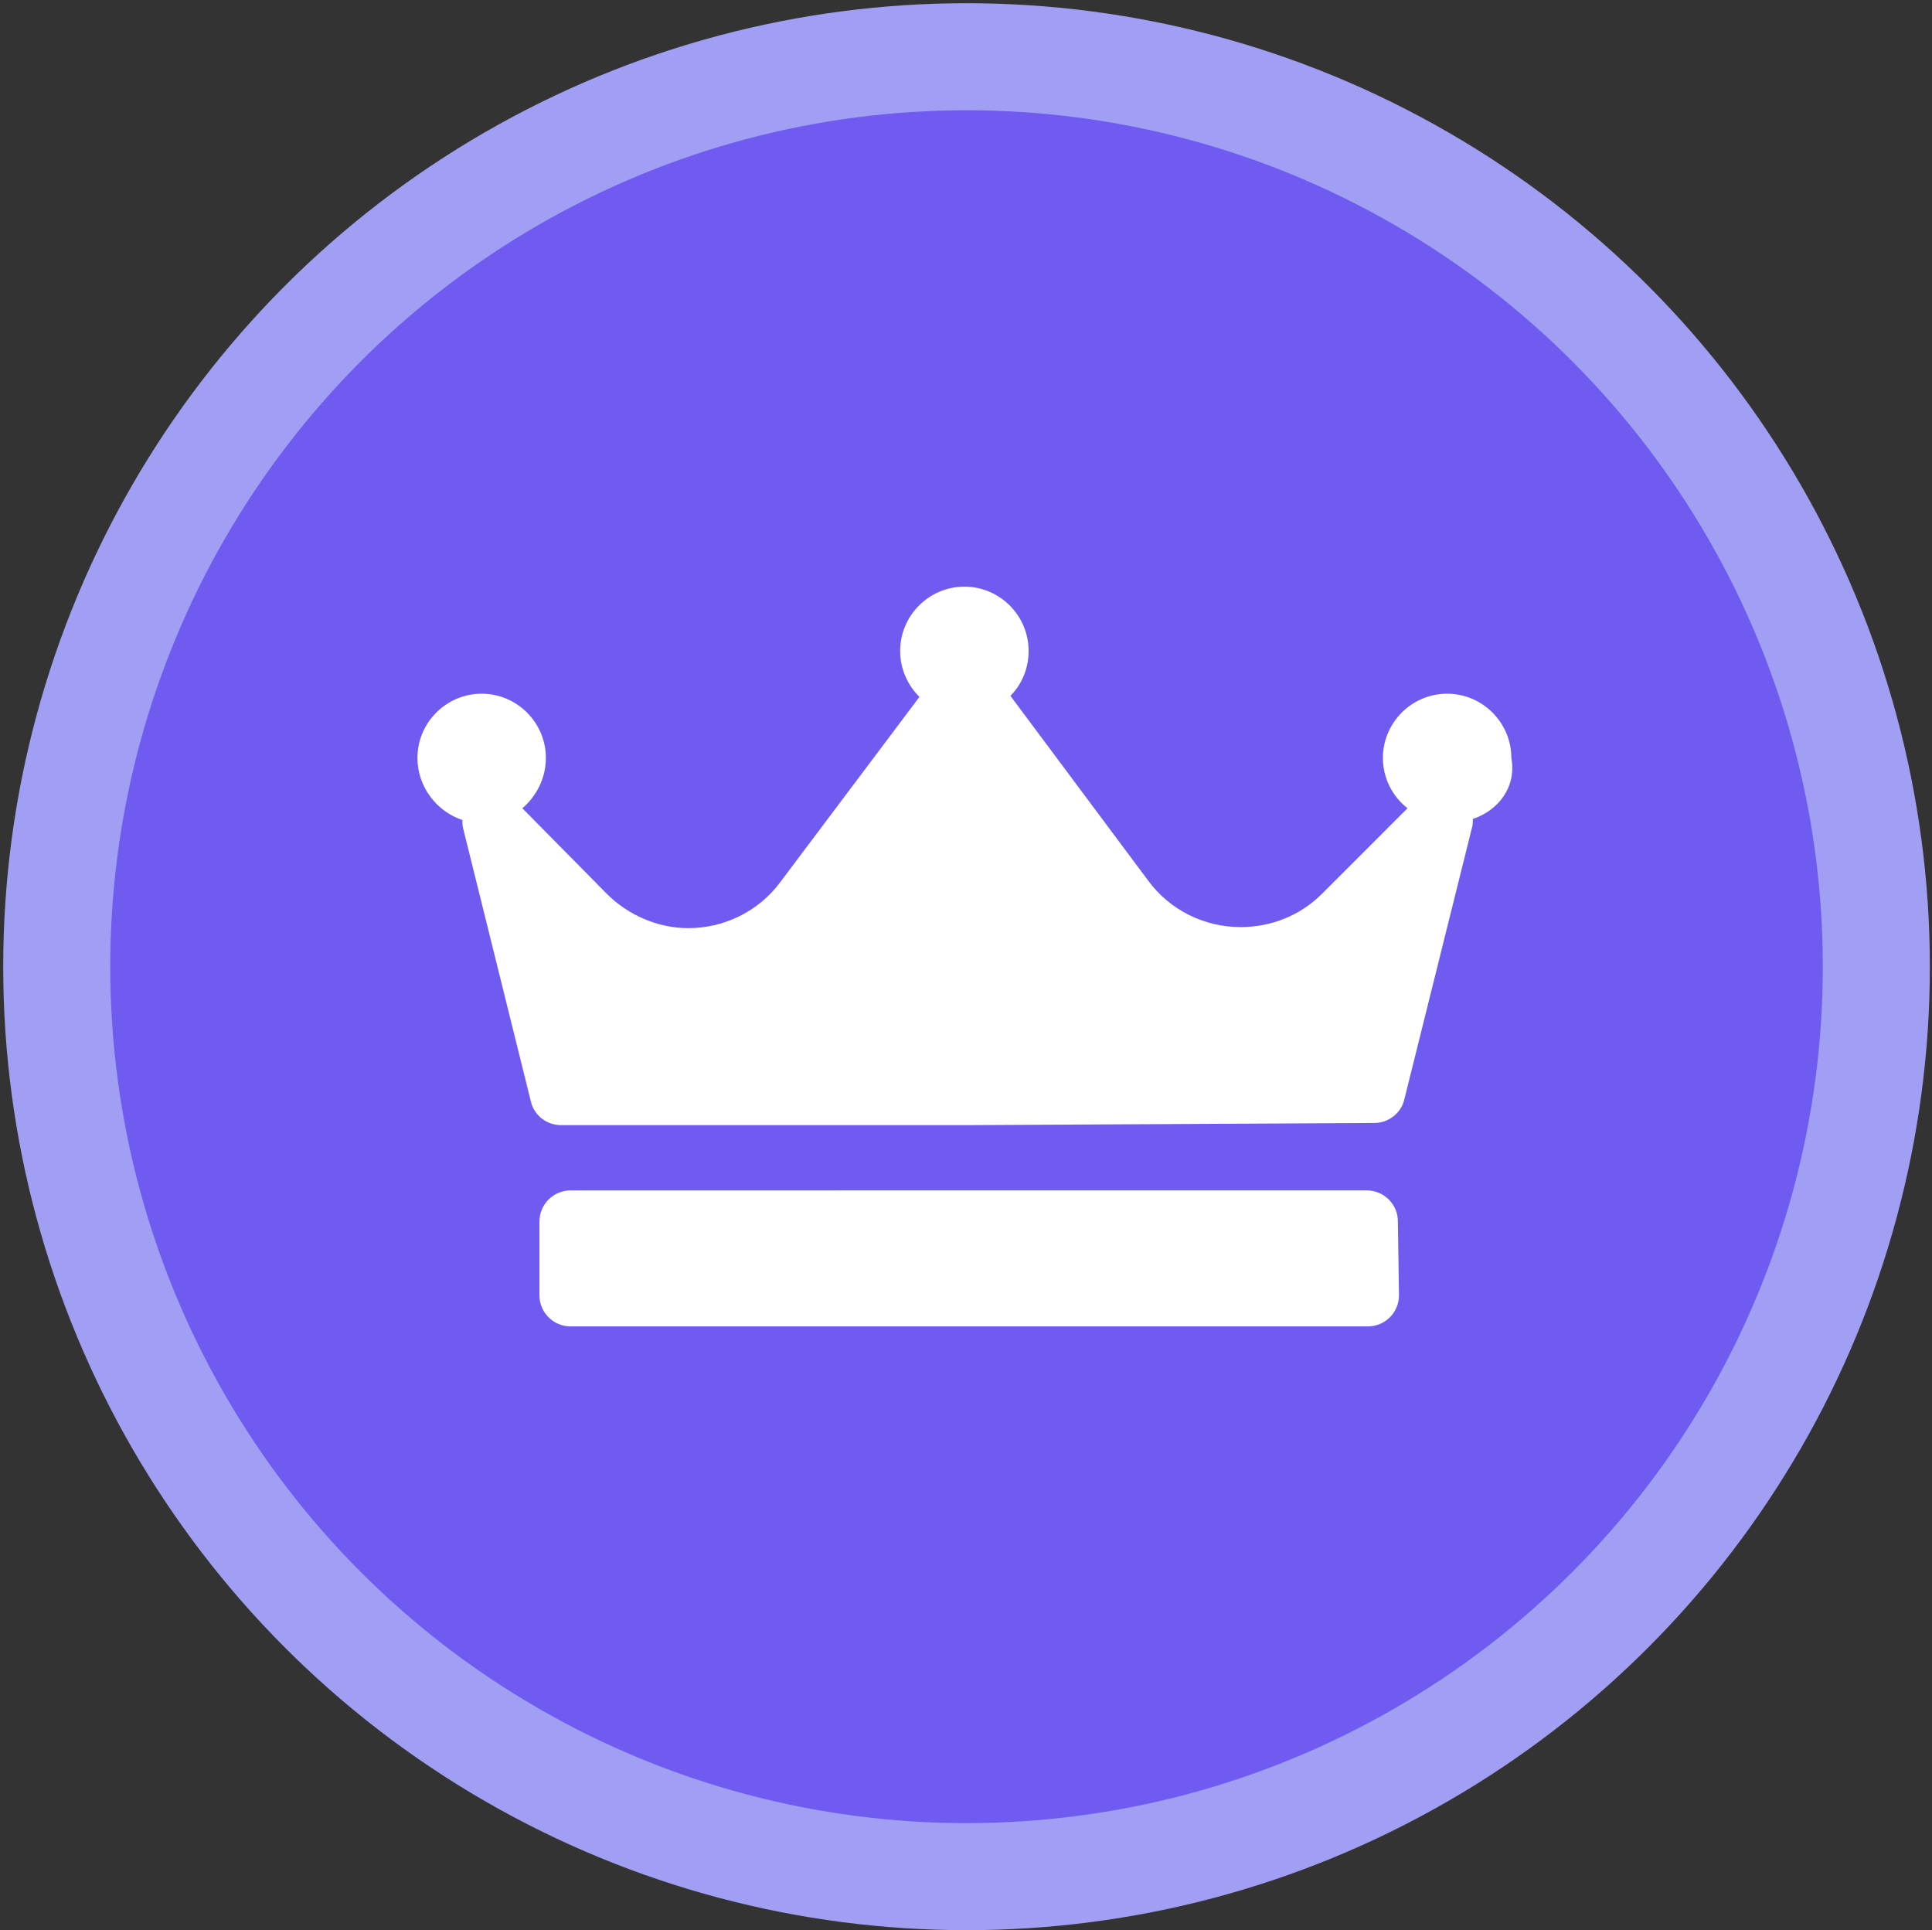 <?xml version="1.0" encoding="utf-8"?>
<!-- Generator: Adobe Illustrator 18.0.0, SVG Export Plug-In . SVG Version: 6.00 Build 0)  -->
<!DOCTYPE svg PUBLIC "-//W3C//DTD SVG 1.1//EN" "http://www.w3.org/Graphics/SVG/1.1/DTD/svg11.dtd">
<svg version="1.1" id="Layer_1" xmlns="http://www.w3.org/2000/svg" xmlns:xlink="http://www.w3.org/1999/xlink" x="0px" y="0px"
	 viewBox="25 28 180.5 180.3" enable-background="new 25 28 180.5 180.3" xml:space="preserve">
<rect x="25" y="28" width="180.5" height="180.3" fill="#333333" stroke="none"/>
<g id="Layer_1_1_" display="none">
	<circle display="inline" fill="#2AC45E" stroke="#77E89A" stroke-width="10" stroke-miterlimit="10" cx="117" cy="117.7" r="85"/>
	<g display="inline">
		<defs>
			<filter id="Adobe_OpacityMaskFilter" filterUnits="userSpaceOnUse" x="84.1" y="65.7" width="64.8" height="103.7">
				<feColorMatrix  type="matrix" values="1 0 0 0 0  0 1 0 0 0  0 0 1 0 0  0 0 0 1 0"/>
			</filter>
		</defs>
		<mask maskUnits="userSpaceOnUse" x="84.1" y="65.7" width="64.8" height="103.7" id="SVGID_1_">
			<g filter="url(#Adobe_OpacityMaskFilter)">
			</g>
		</mask>
		<g mask="url(#SVGID_1_)">
			<g>
				<path fill="#FFFFFF" d="M148.6,105.7c-0.4-0.7-1.1-1.1-1.9-1.1h-28.5l4.8-36.5c0.1-1.2-0.7-2.3-1.9-2.4c-0.8-0.1-1.6,0.3-2.1,1
					l-34.6,60.6c-0.6,1-0.3,2.4,0.7,3c0.3,0.2,0.7,0.3,1.1,0.3h28l-3.8,36.5c-0.1,1.2,0.8,2.3,2,2.3c0.8,0.1,1.6-0.3,2-1l34-60.6
					C149,107.3,149,106.4,148.6,105.7L148.6,105.7z"/>
			</g>
		</g>
	</g>
	<path display="inline" fill="#97F7B2" d="M208.3,30.3c-0.1-0.1-0.2-0.2-0.4-0.2h-5.5l0.9-7.1c0-0.2-0.1-0.4-0.4-0.5
		c-0.2,0-0.3,0.1-0.4,0.2l-6.7,11.8c-0.1,0.2-0.1,0.5,0.1,0.6c0.1,0,0.1,0.1,0.2,0.1h5.5l-0.7,7.1c0,0.2,0.2,0.4,0.4,0.5
		c0.2,0,0.3-0.1,0.4-0.2l6.6-11.8C208.3,30.6,208.3,30.5,208.3,30.3L208.3,30.3z"/>
	<path display="inline" fill="#97F7B2" d="M31.9,30.3c-0.1-0.1-0.2-0.2-0.4-0.2H26l1-7.1c0-0.2-0.1-0.4-0.4-0.5
		c-0.2,0-0.3,0.1-0.4,0.2l-6.7,11.8c-0.1,0.2-0.1,0.5,0.1,0.6c0.1,0,0.1,0.1,0.2,0.1h5.5l-0.7,7.1c0,0.2,0.2,0.4,0.4,0.5
		c0.2,0,0.3-0.1,0.4-0.2L32,30.8C32,30.6,32,30.5,31.9,30.3L31.9,30.3z"/>
	<path display="inline" fill="#97F7B2" d="M190.4,207.2c-0.1-0.1-0.2-0.2-0.4-0.2h-5.5l0.9-7.1c0-0.2-0.1-0.4-0.4-0.5
		c-0.2,0-0.3,0.1-0.4,0.2l-6.7,11.8c-0.1,0.2-0.1,0.5,0.1,0.6c0.1,0,0.1,0.1,0.2,0.1h5.5l-0.7,7.1c0,0.2,0.2,0.4,0.4,0.5
		c0.2,0,0.3-0.1,0.4-0.2l6.6-11.8C190.5,207.5,190.5,207.4,190.4,207.2L190.4,207.2z"/>
</g>
<g id="Layer_2" display="none">
	
		<circle display="inline" fill="#FA6411" stroke="#FF945F" stroke-width="10" stroke-miterlimit="10" cx="115.5" cy="118.7" r="85"/>
	<g display="inline">
		<g>
			<defs>
				<filter id="Adobe_OpacityMaskFilter_1_" filterUnits="userSpaceOnUse" x="76.6" y="66.8" width="77.9" height="104.1">
					<feColorMatrix  type="matrix" values="1 0 0 0 0  0 1 0 0 0  0 0 1 0 0  0 0 0 1 0"/>
				</filter>
			</defs>
			<mask maskUnits="userSpaceOnUse" x="76.6" y="66.8" width="77.9" height="104.1" id="SVGID_2_">
				<g filter="url(#Adobe_OpacityMaskFilter_1_)">
				</g>
			</mask>
			<g mask="url(#SVGID_2_)">
				<g>
					<g>
						<path fill="#FFFFFF" d="M154.2,127.6c-1.2-15.5-8.4-25.2-14.8-33.8c-5.9-7.9-11-14.8-11-24.9c0-0.8-0.5-1.6-1.2-1.9
							c-0.7-0.4-1.6-0.3-2.2,0.2c-9.6,6.8-17.5,18.4-20.3,29.4c-1.9,7.7-2.2,16.3-2.2,22c-8.8-1.9-10.8-15.1-10.8-15.2
							c-0.1-0.7-0.5-1.3-1.1-1.6c-0.6-0.3-1.3-0.3-2,0c-0.5,0.2-11.4,5.8-12,27.9c0,0.7,0,1.5,0,2.2c0,21.5,17.5,39,39,39h0.1l0,0
							c21.4-0.1,38.8-17.5,38.8-39C154.5,130.6,154.2,127.6,154.2,127.6z M115.5,166.3c-7.2,0-13-6.2-13-13.8c0-0.3,0-0.5,0-0.8
							c0.1-3.2,0.7-5.4,1.4-6.9c1.3,2.7,3.5,5.2,7.1,5.2c1.2,0,2.2-1,2.2-2.2c0-3.1,0.1-6.6,0.8-9.8c0.7-2.8,2.3-5.9,4.4-8.3
							c0.9,3.1,2.7,5.7,4.5,8.2c2.5,3.6,5.1,7.2,5.5,13.5c0,0.4,0.1,0.7,0.1,1.1C128.5,160.1,122.7,166.3,115.5,166.3z"/>
					</g>
				</g>
			</g>
		</g>
	</g>
	<g display="inline">
		<g>
			<path fill="#FFD4C5" d="M213.9,51c-0.2-2.7-1.5-4.4-2.5-5.8c-1-1.4-1.9-2.6-1.9-4.3c0-0.1-0.1-0.3-0.2-0.3
				c-0.1-0.1-0.3-0.1-0.4,0c-1.7,1.2-3,3.2-3.5,5.1c-0.3,1.3-0.4,2.8-0.4,3.8c-1.5-0.3-1.9-2.6-1.9-2.6c0-0.1-0.1-0.2-0.2-0.3
				c-0.1-0.1-0.2-0.1-0.3,0c-0.1,0-2,1-2.1,4.8c0,0.1,0,0.3,0,0.4c0,3.7,3,6.7,6.7,6.7l0,0l0,0c3.7,0,6.7-3,6.7-6.7
				C214,51.5,213.9,51,213.9,51z M207.2,57.7c-1.2,0-2.2-1.1-2.2-2.4v-0.1c0-0.6,0.1-0.9,0.2-1.2c0.2,0.5,0.6,0.9,1.2,0.9
				c0.2,0,0.4-0.2,0.4-0.4c0-0.5,0-1.1,0.1-1.7c0.1-0.5,0.4-1,0.8-1.4c0.2,0.5,0.5,1,0.8,1.4c0.4,0.6,0.9,1.2,1,2.3
				c0,0.1,0,0.1,0,0.2C209.5,56.6,208.5,57.7,207.2,57.7z"/>
		</g>
	</g>
	<g display="inline">
		<g>
			<path fill="#FFD4C5" d="M45.8,209.2c-0.2-2.7-1.5-4.4-2.5-5.8c-1-1.4-1.9-2.6-1.9-4.3c0-0.1-0.1-0.3-0.2-0.3
				c-0.1-0.1-0.3-0.1-0.4,0c-1.7,1.2-3,3.2-3.5,5.1c-0.3,1.3-0.4,2.8-0.4,3.8c-1.5-0.3-1.9-2.6-1.9-2.6c0-0.1-0.1-0.2-0.2-0.3
				c-0.1-0.1-0.2-0.1-0.3,0c-0.1,0-2,1-2.1,4.8c0,0.1,0,0.3,0,0.4c0,3.7,3,6.7,6.7,6.7l0,0l0,0c3.7,0,6.7-3,6.7-6.7
				C45.9,209.7,45.8,209.2,45.8,209.2z M39.1,215.9c-1.2,0-2.2-1.1-2.2-2.4v-0.1c0-0.6,0.1-0.9,0.2-1.2c0.2,0.5,0.6,0.9,1.2,0.9
				c0.2,0,0.4-0.2,0.4-0.4c0-0.5,0-1.1,0.1-1.7c0.1-0.5,0.4-1,0.8-1.4c0.2,0.5,0.5,1,0.8,1.4c0.4,0.6,0.9,1.2,1,2.3
				c0,0.1,0,0.1,0,0.2C41.4,214.8,40.4,215.9,39.1,215.9z"/>
		</g>
	</g>
	<g display="inline">
		<g>
			<path fill="#FFD4C5" d="M35.3,26.2c-0.2-2.7-1.5-4.4-2.5-5.8s-1.9-2.6-1.9-4.3c0-0.1-0.1-0.3-0.2-0.3c-0.1-0.1-0.3-0.1-0.4,0
				c-1.7,1.2-3,3.2-3.5,5.1c-0.3,1.3-0.4,2.8-0.4,3.8c-1.5-0.3-1.9-2.6-1.9-2.6c0-0.1-0.1-0.2-0.2-0.3c-0.1-0.1-0.2-0.1-0.3,0
				c-0.1,0-2,1-2.1,4.8c0,0.1,0,0.3,0,0.4c0,3.7,3,6.7,6.7,6.7l0,0l0,0c3.7,0,6.7-3,6.7-6.7C35.4,26.8,35.3,26.2,35.3,26.2z
				 M28.6,32.9c-1.2,0-2.2-1.1-2.2-2.4v-0.1c0-0.6,0.1-0.9,0.2-1.2c0.2,0.5,0.6,0.9,1.2,0.9c0.2,0,0.4-0.2,0.4-0.4
				c0-0.5,0-1.1,0.1-1.7c0.1-0.5,0.4-1,0.8-1.4c0.2,0.5,0.5,1,0.8,1.4c0.4,0.6,0.9,1.2,1,2.3c0,0.1,0,0.1,0,0.2
				C30.9,31.8,29.9,32.9,28.6,32.9z"/>
		</g>
	</g>
</g>
<g id="Layer_3" display="none">
	<circle display="inline" fill="#10C4BA" stroke="#3EE5D8" stroke-width="10" stroke-miterlimit="10" cx="117" cy="117.7" r="85"/>
	<g display="inline">
		<defs>
			<filter id="Adobe_OpacityMaskFilter_2_" filterUnits="userSpaceOnUse" x="71.3" y="75.4" width="93.5" height="93.5">
				<feColorMatrix  type="matrix" values="1 0 0 0 0  0 1 0 0 0  0 0 1 0 0  0 0 0 1 0"/>
			</filter>
		</defs>
		<mask maskUnits="userSpaceOnUse" x="71.3" y="75.4" width="93.5" height="93.5" id="SVGID_3_">
			<g filter="url(#Adobe_OpacityMaskFilter_2_)">
			</g>
		</mask>
		<g mask="url(#SVGID_3_)">
			<g>
				<g>
					<g>
						<path fill="#FFFFFF" d="M146.1,84.7v-9.3H89.9v9.3H71.3V96c0,12.2,7.9,22,19.2,25.2c1.4,12.2,10.8,22,22.9,23.8v14.5H105
							c-0.5,0-1.4,0.5-1.9,0.5l-4.7,4.7c-1.4,1.9,0,4.2,1.9,4.2h35.5c1.9,0,3.3-2.3,1.9-4.2L133,160c-0.5-0.5-0.9-0.5-1.9-0.5h-8.4
							V145c12.2-2.3,21.5-11.7,22.9-23.8c11.2-3.3,19.2-13.6,19.2-25.2V84.7H146.1z M89.9,110.9c-10.8-5.1-9.3-16.8-9.3-16.8h9.3
							V110.9z M146.1,110.9V94.1h9.4C155.4,94.1,156.8,105.3,146.1,110.9z"/>
					</g>
				</g>
			</g>
		</g>
	</g>
	<g display="inline">
		<g>
			<path fill="#84F4EB" d="M208.4,44.7v-1.3h-7.5v1.3h-2.5v1.5c0,1.6,1.1,2.9,2.6,3.4c0.2,1.6,1.4,2.9,3.1,3.2v1.9H203
				c-0.1,0-0.2,0.1-0.3,0.1l-0.6,0.6c-0.2,0.3,0,0.6,0.3,0.6h4.8c0.3,0,0.4-0.3,0.3-0.6l-0.6-0.6c-0.1-0.1-0.1-0.1-0.3-0.1h-1.1
				v-1.9c1.6-0.3,2.9-1.6,3.1-3.2c1.5-0.4,2.6-1.8,2.6-3.4v-1.5H208.4z M200.9,48.2c-1.4-0.7-1.3-2.3-1.3-2.3h1.3V48.2z M208.4,48.2
				V46h1.3C209.7,46,209.9,47.5,208.4,48.2z"/>
		</g>
	</g>
	<g display="inline">
		<g>
			<path fill="#84F4EB" d="M47.6,19.6v-1.3h-7.5v1.3h-2.5v1.5c0,1.6,1.1,2.9,2.6,3.4c0.2,1.6,1.4,2.9,3.1,3.2v1.9h-1.1
				c-0.1,0-0.2,0.1-0.3,0.1l-0.6,0.6c-0.2,0.3,0,0.6,0.3,0.6h4.8c0.3,0,0.4-0.3,0.3-0.6l-0.6-0.6c-0.1-0.1-0.1-0.1-0.3-0.1h-1.1
				v-1.9c1.6-0.3,2.9-1.6,3.1-3.2c1.5-0.4,2.6-1.8,2.6-3.4v-1.5H47.6z M40.1,23.1c-1.4-0.7-1.3-2.3-1.3-2.3h1.3V23.1z M47.6,23.1
				v-2.3h1.3C48.9,20.9,49.1,22.4,47.6,23.1z"/>
		</g>
	</g>
	<g display="inline">
		<g>
			<path fill="#84F4EB" d="M182.1,206v-1.3h-7.9v1.3h-2.6v1.6c0,1.7,1.1,3.1,2.7,3.6c0.2,1.7,1.5,3.1,3.2,3.4v2.1h-1.2
				c-0.1,0-0.2,0.1-0.3,0.1l-0.7,0.7c-0.2,0.3,0,0.6,0.3,0.6h5c0.3,0,0.5-0.3,0.3-0.6l-0.7-0.7c-0.1-0.1-0.1-0.1-0.3-0.1h-1.2v-2.1
				c1.7-0.3,3-1.7,3.2-3.4c1.6-0.5,2.7-1.9,2.7-3.6V206H182.1z M174.2,209.7c-1.5-0.7-1.3-2.4-1.3-2.4h1.3V209.7z M182.1,209.7v-2.4
				h1.3C183.4,207.3,183.6,208.9,182.1,209.7z"/>
		</g>
	</g>
</g>
<circle fill="#705BF1" stroke="#A19FF4" stroke-width="10" stroke-miterlimit="10" cx="115.3" cy="118.3" r="85"/>
<g>
	<path fill="#FFFFFF" d="M162.6,104.5c0,0.3,0,0.6-0.1,0.9l-6.3,25.3c-0.3,1.3-1.5,2.2-2.8,2.2l-38,0.2l0,0h-38
		c-1.3,0-2.5-0.9-2.8-2.2l-6.3-25.4c-0.1-0.3-0.1-0.6-0.1-0.9c-2.4-0.8-4.2-3.1-4.2-5.8c0-3.3,2.7-6,6-6s6,2.7,6,6
		c0,1.9-0.9,3.6-2.2,4.7l7.9,8c2,2,4.8,3.2,7.6,3.2c3.4,0,6.6-1.6,8.6-4.3l13-17.3c-1.1-1.1-1.8-2.6-1.8-4.3c0-3.3,2.7-6,6-6
		s6,2.7,6,6c0,1.6-0.6,3.1-1.7,4.2l0,0l12.9,17.3c2,2.7,5.2,4.3,8.6,4.3c2.9,0,5.6-1.1,7.6-3.1l8-8c-1.4-1.1-2.3-2.8-2.3-4.7
		c0-3.3,2.7-6,6-6s6,2.7,6,6C166.7,101.5,165,103.7,162.6,104.5z M155.6,142.1c0-1.6-1.3-2.9-2.9-2.9H78.3c-1.6,0-2.9,1.3-2.9,2.9
		v6.9c0,1.6,1.3,2.9,2.9,2.9h74.5c1.6,0,2.9-1.3,2.9-2.9L155.6,142.1L155.6,142.1z"/>
</g>
</svg>
